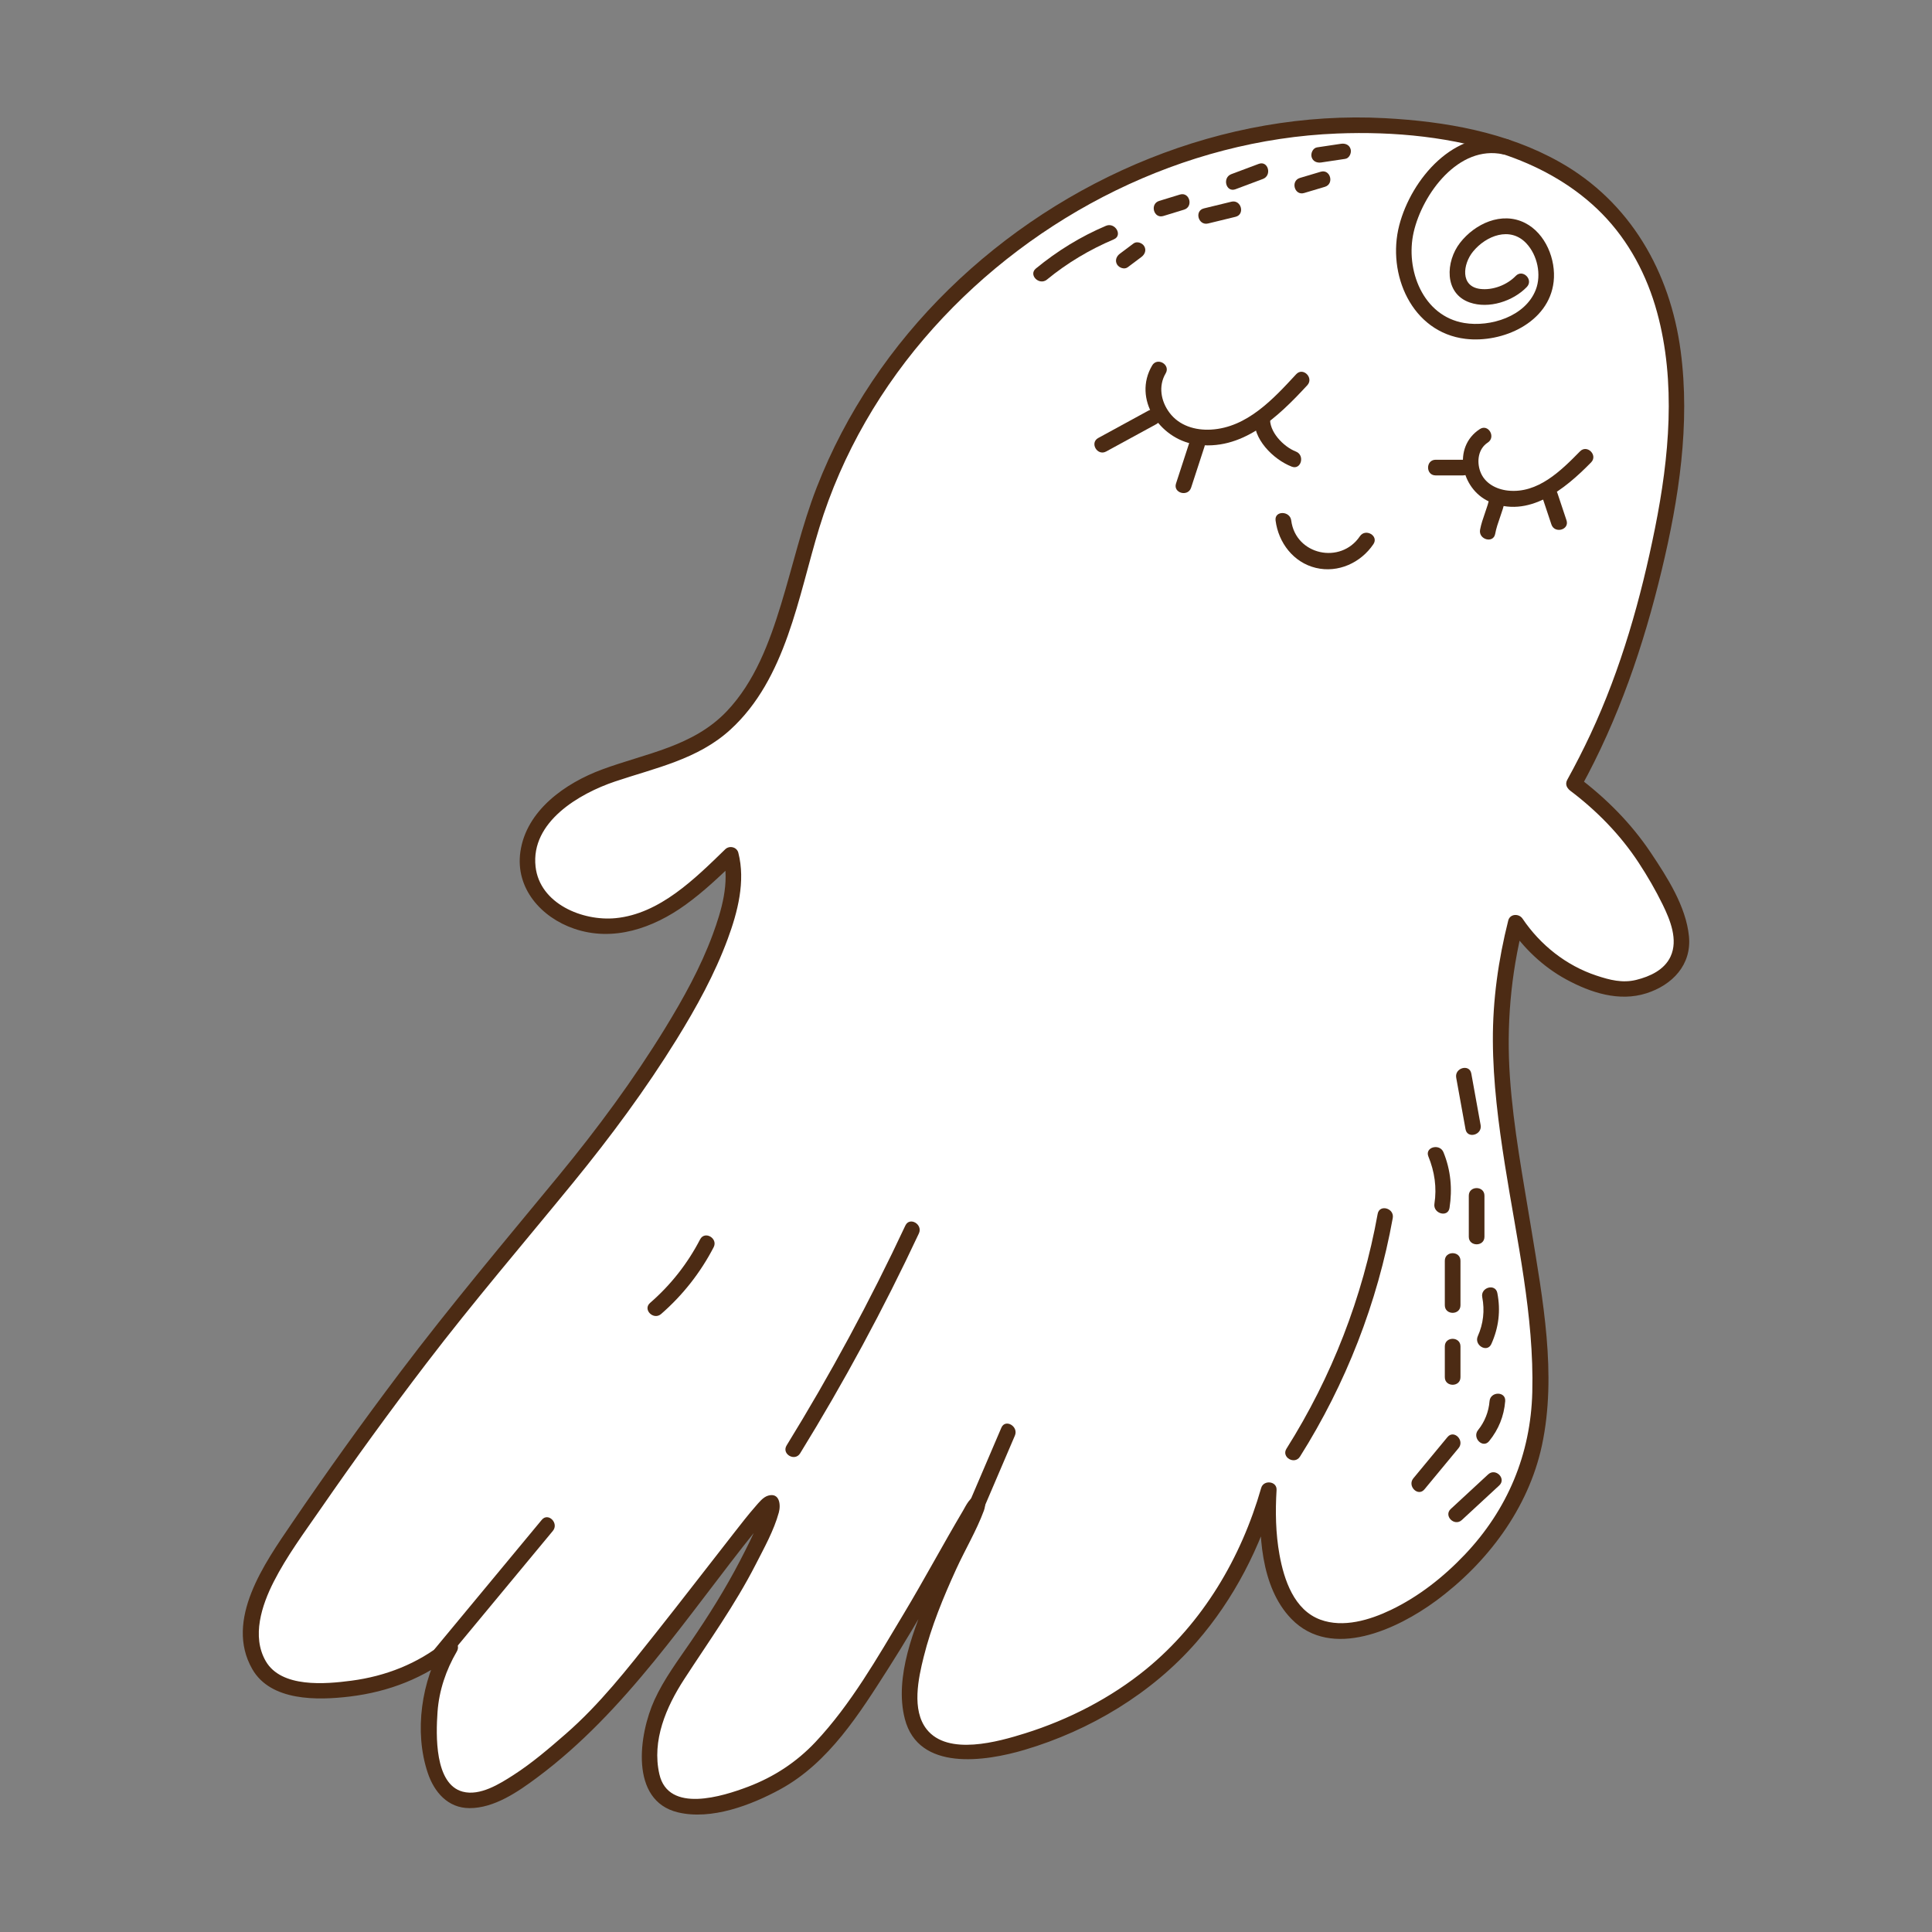 <?xml version="1.0" encoding="UTF-8"?>
<svg id="a" data-name="Lag 1" xmlns="http://www.w3.org/2000/svg" width="12in" height="12in" viewBox="0 0 864 864">
  <rect x="0" y="0" width="864" height="864" fill="#808080" stroke="none"/>
  <path d="m704.715,350.574c9.506-17.19,21.792-42.883,30.532-75.706,10.356-38.89,33.071-124.193-10.443-176.118-31.042-37.044-82.084-40.52-97.454-41.835-113.809-9.743-229.199,67.847-263.113,176.922-11.021,35.445-17.087,77.525-48.601,97.138-14.989,9.329-33.254,11.565-49.489,18.504s-31.78,22.117-29.152,39.576c2.81,18.666,25.758,28.499,44.167,24.322,18.408-4.177,32.925-17.884,46.46-31.042,12.342,45.754-79.937,152.479-79.937,152.479-42.553,49.692-82.209,101.864-118.701,156.163-10.807,16.08-21.625,36.705-12.351,53.715,9.817,18.007,48.603,9.365,51.466,8.747,15.995-3.453,27.474-11.277,33.976-16.572-3.364,5.687-8.649,16.437-9.192,30.638-.188,4.927-1.135,29.709,11.204,36.128,14.227,7.402,38.379-13.635,53.095-26.453,11.862-10.332,19.298-19.158,33.744-37.25,37.135-46.505,52.736-69.085,55.015-67.69,1.882,1.152-6.185,18.144-12.121,29.392-22.425,42.495-41.238,53.821-42.177,80.949-.22,6.366-.411,14.909,5.208,20.381,13.484,13.132,47.679-3.942,49.133-4.685,17.326-8.858,28.251-21.747,46.049-49.156,26.718-41.147,44.42-77.278,45.958-76.596,2.336,1.037-46.355,80.963-24.511,104.17,15.755,16.738,63.672-.84,91.915-19.915,42.496-28.702,57.707-72.453,62.809-90.383-.549,8.863-2.252,48.011,18.321,59.617,24.837,14.011,72.122-17.771,91.612-55.687,15.647-30.439,13.003-61.789,5.602-110.273-5.622-36.83-14.075-73.768-11.242-110.917.948-12.423,3.135-24.554,6.188-36.481,3.829,5.74,12.37,16.772,27.391,23.953,8.265,3.951,15.901,5.498,21.447,6.128,5.084-.626,17.708-2.867,22.979-12.255,6.648-11.842-2.605-27.566-10.723-41.362-5.647-9.596-16.179-24.517-35.064-38.546Z" fill="#fff"/>
  <g>
    <path d="m706.918,352.276c16.884-30.65,28.068-63.392,36.217-97.332,7.648-31.853,12.815-65.259,8.462-97.987-4.702-35.35-22.5-66.667-54.088-84.473-23.787-13.408-51.157-18.183-78.121-19.631-72.042-3.87-143.888,26.435-195.079,76.527-25.578,25.03-46.089,55.215-59.073,88.607-6.627,17.044-10.629,34.906-15.969,52.36-5.204,17.009-11.748,34.579-24.218,47.697-15.114,15.9-36.226,18.804-55.885,26.102-16.298,6.05-33.811,18.235-36.452,36.787-2.322,16.315,9.302,29.325,24.012,34.373,17.528,6.015,35.334-.225,49.79-10.648,8.199-5.911,15.529-12.886,22.766-19.913l-5.85-1.544c2.96,11.501-.745,24.032-4.731,34.821-5.424,14.68-13.119,28.527-21.279,41.84-14.11,23.019-30.244,44.856-47.395,65.694-24.051,29.22-48.405,58.068-71.219,88.293-16.675,22.091-32.807,44.594-48.374,67.479-11.99,17.626-30.156,43.137-17.636,65.065,8.269,14.483,29.188,14.037,43.533,12.32,17.508-2.096,33.58-8.3,47.406-19.437l-5.497-4.241c-9.704,16.645-13.179,39.203-6.944,57.819,2.872,8.577,8.981,15.707,18.627,15.751,11.109.051,21.778-7.346,30.297-13.691,39.855-29.679,66.986-72.112,97.728-110.434,1.682-2.097,3.37-4.198,5.16-6.204.6-.673,1.209-1.336,1.846-1.975.228-.229.625-.482.803-.756.206-.319.108.28.127-.1.018-.35-.094.148-.209.06-.164-.125-3.7-2.456-3.771-2.426-.053.022-.102.661-.153.723-1.243,1.527-1.719,5.043-2.516,6.921-2.496,5.881-5.367,11.618-8.312,17.285-6.561,12.623-14.097,24.644-22.134,36.372-5.703,8.321-11.852,16.552-16.073,25.763-7.044,15.371-11.276,45.142,10.452,50.351,14.924,3.578,32.769-3.209,45.819-10.342,21.763-11.896,35.488-33.989,48.46-54.306,13.831-21.663,26.007-44.218,39.043-66.342.632-1.072,1.424-2.13,1.977-3.244,1.007-2.028,1.074-.046-1.289-.298l-2.475-1.025c-2.875-2.32.218-3.529-1.282-1.648.003-.004-.782,1.749-1.11,2.447-1.402,2.993-2.877,5.952-4.322,8.925-4.209,8.659-8.28,17.383-11.979,26.274-7.088,17.037-16.234,39.036-11.349,57.815,6.129,23.563,35.977,19.003,53.591,13.773,29.164-8.659,56.742-25.143,76.798-48.139,16.828-19.295,28.689-42.567,35.716-67.118l-6.875-.93c-1.14,18.826-.334,43.23,13.601,57.619,18.001,18.586,47.589,4.517,64.617-8.005,22.987-16.904,41.417-41.346,47.452-69.565,6.773-31.668.351-65.417-4.768-96.849-3.67-22.537-7.973-45.032-9.547-67.845-1.593-23.087.344-45.722,6.001-68.164l-6.397.836c6.557,9.718,15.197,17.987,25.527,23.614,10.957,5.969,23.705,10.132,35.924,6.225,11.546-3.692,20.264-12.693,19.013-25.477-1.31-13.389-9.752-26.456-17.079-37.407-8.8-13.153-19.949-24.325-32.567-33.826-3.599-2.71-7.092,3.365-3.533,6.044,11.905,8.965,22.472,19.749,30.661,32.229,3.939,6.003,7.609,12.321,10.762,18.77,3.355,6.86,7,15.76,3.526,23.241-2.78,5.987-9.228,8.918-15.301,10.429-6.177,1.537-11.872.067-17.867-1.924-13.528-4.493-25.082-13.684-33.022-25.452-1.611-2.388-5.622-2.24-6.397.836-4.437,17.604-6.956,35.557-6.874,53.731.085,18.61,2.486,37.121,5.378,55.475,5.279,33.512,13.116,67.601,12.252,101.714-.703,27.74-11.065,52.524-30.2,72.669-9.498,9.999-20.578,18.746-33.056,24.722-9.393,4.498-21.268,8.122-31.51,4.346-11.76-4.336-16.25-17.781-18.287-29.03-1.723-9.512-1.893-19.324-1.31-28.956.243-4.013-5.81-4.649-6.875-.93-8.945,31.251-26.099,60.311-51.43,81.036-15.754,12.89-34.763,22.642-54.154,28.71-11.876,3.717-34.562,10.245-44.042-1.842-6.772-8.635-3.702-22.737-1.304-32.349,3.387-13.576,8.766-26.628,14.576-39.325,3.963-8.661,9.022-17.112,12.332-26.05.968-2.613,1.151-6.611-2.851-6.627-3.265-.013-5.128,4.362-6.519,6.71-9.007,15.205-17.337,30.799-26.431,45.958-11.802,19.674-23.695,40.61-39.503,57.411-8.476,9.008-18.586,15.611-30.102,19.987-11.383,4.326-35.649,12.026-39.697-5.562-3.473-15.091,3.051-30.13,11.067-42.477,11.022-16.977,22.716-33.216,31.969-51.301,3.785-7.399,8.162-15.213,10.371-23.278.965-3.522.312-8.983-4.735-7.564-2.328.654-4.21,3.131-5.729,4.857-3.262,3.704-6.283,7.629-9.324,11.513-11.838,15.116-23.527,30.345-35.462,45.385-12.503,15.758-24.846,31.579-40.065,44.839-7.457,6.497-15.005,12.982-23.336,18.349-6.168,3.973-14.993,9.514-22.721,7.457-12.636-3.363-11.972-25.449-11.257-35.634.672-9.584,3.796-18.771,8.617-27.039,2.124-3.643-2.542-6.622-5.497-4.241-12.038,9.696-26.364,15.275-41.599,17.28-11.675,1.536-31.384,3.316-38.346-8.746-6.391-11.073-1.762-25.014,3.554-35.476,5.851-11.512,13.695-22.041,21.018-32.64,15.197-21.996,30.918-43.629,47.144-64.877,21.149-27.695,43.775-54.088,65.808-81.054,16.642-20.368,32.382-41.615,46.224-63.993,8.833-14.28,17.029-29.153,22.863-44.937,4.448-12.034,8.018-25.774,4.731-38.543-.667-2.592-3.993-3.348-5.85-1.544-13.467,13.077-29.248,28.862-48.984,30.802-14.807,1.455-34.005-6.449-35.845-23.057-2.216-19.999,19.567-32.679,35.564-38.064,18.135-6.106,36.981-9.858,51.553-23.168,24.988-22.825,30.326-59.469,39.761-90.256,10.15-33.12,27.922-63.596,51.029-89.348,45.699-50.931,111.857-84.267,180.57-86.997,25.447-1.011,52.264,1.483,76.394,9.982,15.664,5.517,30.394,13.996,42.081,25.898,11.998,12.219,20.082,27.58,24.586,44.027,8.58,31.33,5.414,65-.887,96.443-6.334,31.608-15.201,63.037-28.877,92.284-3.235,6.918-6.715,13.715-10.4,20.403-2.175,3.948,3.868,7.484,6.044,3.533Z" fill="#4c2b14"/>
    <path d="m357.824,649.934c19.56-31.744,37.287-64.57,53.104-98.335,1.9-4.055-4.133-7.614-6.044-3.533-15.817,33.765-33.544,66.592-53.104,98.335-2.37,3.846,3.683,7.366,6.044,3.533h0Z" fill="#4c2b14"/>
    <path d="m295.656,587.626c9.667-8.406,17.582-18.473,23.484-29.842,2.073-3.993-3.966-7.537-6.044-3.533-5.652,10.888-13.133,20.377-22.389,28.425-3.406,2.961,1.563,7.895,4.95,4.95h0Z" fill="#4c2b14"/>
    <path d="m199.286,742.463c15.983-19.278,31.965-38.555,47.948-57.833,2.855-3.444-2.071-8.422-4.95-4.95-15.983,19.278-31.965,38.555-47.948,57.833-2.855,3.444,2.071,8.422,4.95,4.95h0Z" fill="#4c2b14"/>
    <path d="m438.192,678.621c5.223-12.205,10.447-24.41,15.67-36.616,1.753-4.096-4.275-7.667-6.044-3.533-5.223,12.205-10.447,24.41-15.67,36.616-1.753,4.096,4.275,7.667,6.044,3.533h0Z" fill="#4c2b14"/>
    <path d="m581.363,651.395c20.531-32.537,34.659-68.821,41.485-106.685.794-4.405-5.951-6.294-6.75-1.861-6.729,37.326-20.539,72.936-40.78,105.013-2.411,3.821,3.644,7.337,6.044,3.533h0Z" fill="#4c2b14"/>
    <path d="m570.444,232.762c1.272,9.923,7.969,18.782,18.001,21.197,9.971,2.401,20.138-2.286,25.745-10.6,2.526-3.745-3.536-7.252-6.044-3.533-8.57,12.707-28.716,8.423-30.701-7.064-.565-4.407-7.572-4.463-7,0h0Z" fill="#4c2b14"/>
    <path d="m515.25,163.441c-8.819,14.924,3.296,32.699,19.055,35.262,21.049,3.424,37.237-12.269,50.313-26.406,3.055-3.303-1.883-8.266-4.95-4.95-10.244,11.075-21.941,23.827-38.056,24.773-7.081.416-14.296-1.737-18.653-7.609-3.815-5.141-5.009-11.88-1.666-17.538,2.297-3.887-3.752-7.413-6.044-3.533h0Z" fill="#4c2b14"/>
    <path d="m661.803,191.878c-12.47,8.089-8.441,26.702,4.081,32.39,17.635,8.01,34.056-5.646,45.663-17.48,3.157-3.219-1.789-8.172-4.95-4.95-8.548,8.714-18.879,18.965-32.175,17.562-5.373-.567-10.624-3.349-12.491-8.684-1.581-4.516-.827-10.049,3.405-12.794,3.766-2.443.261-8.506-3.533-6.044h0Z" fill="#4c2b14"/>
    <path d="m689.711,222.29c1.362,4.085,2.723,8.17,4.085,12.255,1.418,4.253,8.18,2.43,6.75-1.861-1.362-4.085-2.723-8.17-4.085-12.255-1.418-4.253-8.18-2.43-6.75,1.861h0Z" fill="#4c2b14"/>
    <path d="m666.221,222.094c-.93,5.065-3.392,9.736-4.322,14.801-.809,4.404,5.936,6.292,6.75,1.861.93-5.065,3.392-9.736,4.322-14.801.809-4.404-5.936-6.292-6.75-1.861h0Z" fill="#4c2b14"/>
    <path d="m654.277,205.605c-4.085,0-8.17,0-12.255,0-4.504,0-4.512,7,0,7,4.085,0,8.17,0,12.255,0,4.504,0,4.512-7,0-7h0Z" fill="#4c2b14"/>
    <path d="m561.02,186.637c-1.019,9.572,8.446,18.865,16.65,22.049,4.202,1.631,6.022-5.135,1.861-6.75-5.54-2.15-12.185-8.963-11.511-15.299.476-4.474-6.527-4.441-7,0h0Z" fill="#4c2b14"/>
    <path d="m531.927,197.796c-2.002,6.141-4.003,12.282-6.005,18.423-1.399,4.293,5.358,6.132,6.75,1.861,2.002-6.141,4.003-12.282,6.005-18.423,1.399-4.293-5.358-6.132-6.75-1.861h0Z" fill="#4c2b14"/>
    <path d="m513.617,183.614c-7.489,4.085-14.979,8.17-22.468,12.255-3.956,2.158-.427,8.204,3.533,6.044,7.489-4.085,14.979-8.17,22.468-12.255,3.956-2.158.427-8.204-3.533-6.044h0Z" fill="#4c2b14"/>
    <path d="m674.139,62.285c-23.523-5.177-43.022,17.737-48.391,38.481-5.644,21.81,5.607,47.915,29.642,50.773,16.547,1.968,37.315-7.221,39.404-25.536,1.132-9.929-3.623-21.675-12.83-26.316-10.384-5.234-22.377.336-29.042,8.918-6.421,8.268-7.253,22.636,4.363,26.673,8.556,2.973,19.376-.576,25.511-6.931,3.13-3.242-1.814-8.198-4.95-4.95-3.899,4.039-10.26,6.511-15.901,5.812-9.012-1.116-7.754-11.124-3.213-16.688,5.845-7.162,16.645-11.392,23.865-3.689,4.932,5.262,6.836,14.017,4.199,20.779-4.651,11.925-20.266,16.764-31.961,14.834-18.496-3.053-26.492-23.844-22.617-40.672,3.939-17.104,20.124-39.124,40.061-34.736,4.39.966,6.265-5.781,1.861-6.75h0Z" fill="#4c2b14"/>
  </g>
  <path d="m494.578,100.987c-11.37,4.826-21.775,11.248-31.313,19.084-3.483,2.862,1.494,7.789,4.95,4.95,9.059-7.442,19.111-13.411,29.896-17.989,4.133-1.754.57-7.786-3.533-6.044Z" fill="#4c2b14"/>
  <path d="m527.658,87.008c-3.087.946-6.174,1.892-9.261,2.838-4.295,1.316-2.463,8.075,1.861,6.75,3.087-.946,6.174-1.892,9.261-2.838,4.295-1.316,2.463-8.075-1.861-6.75Z" fill="#4c2b14"/>
  <path d="m562.912,73.285c-4.085,1.532-8.17,3.064-12.255,4.596-4.18,1.567-2.369,8.336,1.861,6.75,4.085-1.532,8.17-3.064,12.255-4.596,4.18-1.567,2.369-8.336-1.861-6.75Z" fill="#4c2b14"/>
  <path d="m604.015,66.747c-.55-2.003-2.429-2.725-4.305-2.445-3.571.534-7.142,1.068-10.713,1.602-1.871.28-2.902,2.64-2.445,4.305.55,2.003,2.429,2.725,4.305,2.445,3.571-.534,7.142-1.068,10.713-1.602,1.871-.28,2.902-2.64,2.445-4.305Z" fill="#4c2b14"/>
  <path d="m511.716,110.127c-.87-1.488-3.268-2.396-4.789-1.256l-6.128,4.596c-1.51,1.132-2.287,3.025-1.256,4.789.87,1.488,3.268,2.396,4.789,1.256,2.043-1.532,4.085-3.064,6.128-4.596,1.51-1.132,2.287-3.025,1.256-4.789Z" fill="#4c2b14"/>
  <path d="m550.674,90.207c-4.091.996-8.183,1.991-12.274,2.987-4.375,1.065-2.522,7.817,1.861,6.75,4.091-.996,8.183-1.991,12.274-2.987,4.375-1.065,2.522-7.817-1.861-6.75Z" fill="#4c2b14"/>
  <path d="m590.622,76.803c-3.093.922-6.187,1.845-9.28,2.767-4.307,1.284-2.472,8.042,1.861,6.75,3.093-.922,6.187-1.845,9.28-2.767,4.307-1.284,2.472-8.042-1.861-6.75Z" fill="#4c2b14"/>
  <path d="m662.143,503.143c-1.39-7.685-2.78-15.371-4.17-23.056-.8-4.426-7.548-2.551-6.75,1.861,1.39,7.685,2.78,15.371,4.17,23.056.8,4.426,7.548,2.551,6.75-1.861Z" fill="#4c2b14"/>
  <path d="m656.853,534.702v18.383c0,4.504,7,4.512,7,0v-18.383c0-4.504-7-4.512-7,0Z" fill="#4c2b14"/>
  <path d="m669.619,578.249c-.859-4.418-7.607-2.547-6.75,1.861,1.148,5.905.494,11.908-1.979,17.403-1.834,4.075,4.196,7.639,6.044,3.533,3.303-7.337,4.222-14.888,2.685-22.797Z" fill="#4c2b14"/>
  <path d="m666.132,626.623c-.385,4.707-2.15,9.215-5.123,12.895-2.806,3.473,2.117,8.456,4.95,4.95,4.225-5.231,6.625-11.135,7.173-17.845.367-4.49-6.635-4.466-7,0Z" fill="#4c2b14"/>
  <path d="m645.531,515.308c-1.679-4.116-8.454-2.315-6.75,1.861,2.768,6.784,3.829,13.894,2.7,21.167-.684,4.407,6.06,6.306,6.75,1.861,1.322-8.52.568-16.878-2.7-24.889Z" fill="#4c2b14"/>
  <path d="m646.13,563.808v19.915c0,4.504,7,4.512,7,0v-19.915c0-4.504-7-4.512-7,0Z" fill="#4c2b14"/>
  <path d="m646.13,602.106v13.787c0,4.504,7,4.512,7,0v-13.787c0-4.504-7-4.512-7,0Z" fill="#4c2b14"/>
  <path d="m647.322,642.663l-15.256,18.435c-2.852,3.446,2.074,8.425,4.95,4.95,5.085-6.145,10.171-12.29,15.256-18.435,2.852-3.446-2.074-8.425-4.95-4.95Z" fill="#4c2b14"/>
  <path d="m665.514,659.351l-16.721,15.459c-3.315,3.065,1.644,8.006,4.95,4.95,5.574-5.153,11.148-10.306,16.721-15.459,3.315-3.065-1.644-8.006-4.95-4.95Z" fill="#4c2b14"/>
</svg>